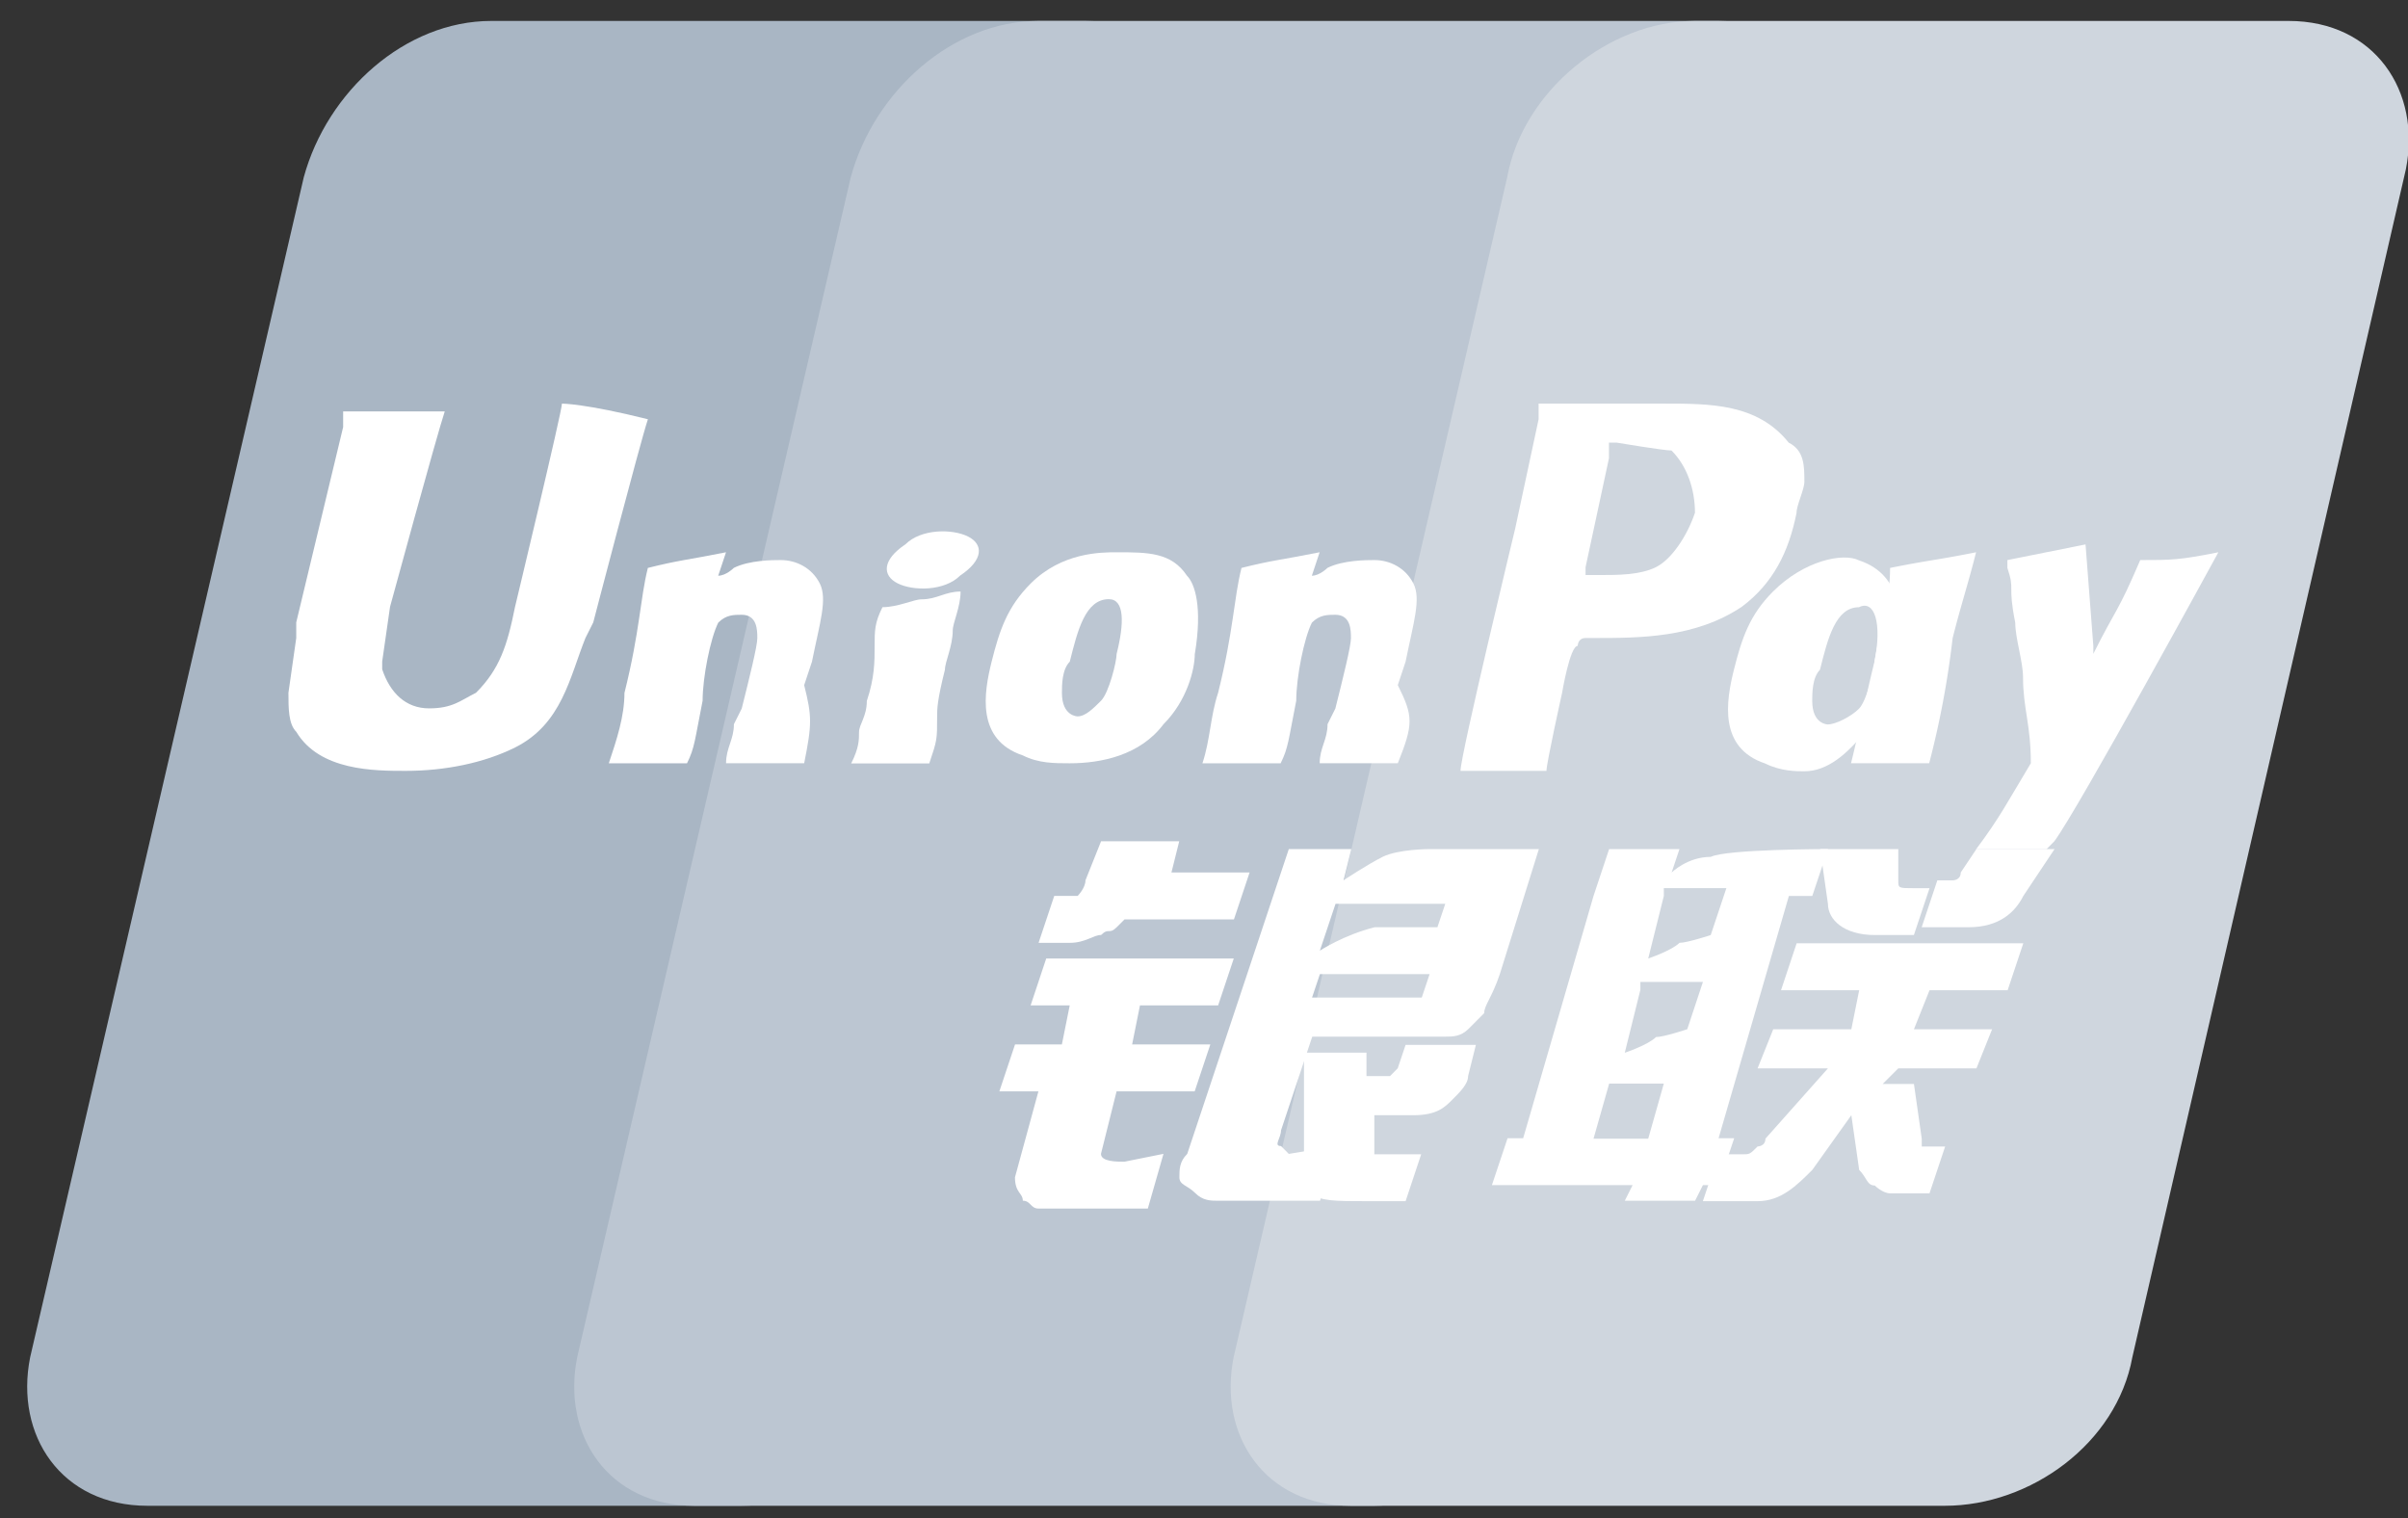 <svg xmlns="http://www.w3.org/2000/svg" width="46" height="29" viewBox="0 0 46 29"><rect x="0" y="0" width="46" height="29" fill="#333333" stroke="none"/><g><g><g><path fill="#a9b6c4" d="M9.385.4H20.73c1.642 0 2.538 1.344 2.239 2.836l-5.225 22.692c-.299 1.642-1.94 2.837-3.583 2.837H2.816c-1.642 0-2.538-1.344-2.24-2.837L5.803 3.386C6.25 1.744 7.742.4 9.385.4"/></g><g><path fill="#bcc6d2" d="M19.835.4h12.988c1.642 0 .896 1.344.448 2.836l-5.225 22.692c-.299 1.642-.299 2.837-1.792 2.837H13.266c-1.642 0-2.538-1.344-2.24-2.837l5.226-22.542C16.7 1.744 18.192.4 19.835.4"/></g><g><path fill="#cfd6de" d="M32.375.4H43.72c1.642 0 2.538 1.344 2.239 2.836l-5.225 22.692c-.299 1.642-1.94 2.837-3.583 2.837H25.806c-1.642 0-2.538-1.344-2.24-2.837l5.226-22.542C29.09 1.744 30.732.4 32.375.4"/></g><g><path fill="#fff" d="M32.83 21.744h.298l-.299.895h-.298l-.15.299h-1.343l.15-.299H28.5l.299-.895h.298l1.344-4.628.298-.896h1.344l-.15.448s.3-.299.747-.299c.299-.149 2.24-.149 2.24-.149l-.3.896h-.447zm-1.046-4.628l-.298 1.194s.448-.15.597-.299c.15 0 .597-.149.597-.149l.299-.896h-1.195zm-.448 1.793l-.298 1.202s.448-.15.597-.3c.15 0 .597-.15.597-.15l.299-.903h-1.195zm-.895 2.843h1.045l.298-1.052H30.74z"/></g><g><path fill="#fff" d="M34.77 16.22h1.493v.597c0 .15 0 .15.298.15h.299l-.299.895h-.746c-.597 0-.896-.298-.896-.597z"/></g><g><path fill="#fff" d="M34.919 20.409h-1.344l.299-.747h1.492l.15-.746h-1.493l.298-.896h4.33l-.299.896H36.86l-.298.746h1.493l-.299.747h-1.493l-.298.298h.597l.149 1.045v.15H37.158l-.299.895h-.746c-.15 0-.299-.15-.299-.15-.149 0-.149-.148-.298-.298l-.15-1.045-.746 1.045c-.299.299-.597.597-1.045.597H32.53l.299-.895h.447c.15 0 .15 0 .299-.15 0 0 .15 0 .15-.149z"/></g><g><path fill="#fff" d="M19.986 18.31h3.583l-.299.896h-1.493l-.15.746h1.494l-.299.896H21.33l-.298 1.194c0 .15.298.15.448.15l.746-.15-.299 1.045h-2.09c-.149 0-.149-.15-.298-.15 0-.148-.15-.148-.15-.447l.448-1.642h-.746l.299-.896h.895l.15-.746h-.747z"/></g><g><path fill="#fff" d="M22.378 16.667h1.493l-.299.896h-2.09l-.15.15c-.148.148-.148 0-.298.148-.149 0-.298.15-.597.15h-.597l.299-.896H20.586s.15-.15.15-.299l.298-.746h1.493z"/></g><g><path fill="#fff" d="M24.62 16.22h1.194l-.149.597s.448-.298.746-.448c.299-.149.896-.149.896-.149h2.09l-.746 2.389c-.15.447-.299.597-.299.746l-.298.299c-.15.149-.299.149-.448.149H25.068l-.597 1.791c0 .15-.15.299 0 .299l.149.15.896-.15-.299 1.045h-1.94c-.15 0-.3 0-.448-.15-.15-.149-.299-.149-.299-.298 0-.15 0-.299.15-.448zm2.69 2.389h-2.096l-.15.447h2.096zm-2.097-.448s.45-.299 1.048-.448h1.198l.15-.448h-2.096z"/></g><g><path fill="#fff" d="M28.194 19.96l-.149.597c0 .15-.15.299-.299.448-.149.15-.298.299-.746.299h-.746v.746h.895l-.298.896h-.747c-.597 0-.895 0-1.045-.15-.149-.149-.149-.149-.149-.298v-2.389h1.194v.448H26.553l.148-.15.15-.447h1.343z"/></g><g><path fill="#fff" d="M10.735 7.71c0 .15-.896 3.881-.896 3.881-.149.747-.298 1.195-.746 1.643-.299.149-.448.298-.896.298s-.746-.298-.896-.746v-.15l.15-1.045s.895-3.284 1.045-3.732H6.555v.299l-.896 3.732v.299l-.149 1.045c0 .298 0 .597.15.746.447.746 1.492.746 2.09.746.746 0 1.492-.149 2.09-.447.895-.448 1.044-1.344 1.343-2.09l.15-.299s.895-3.434 1.044-3.881c-1.194-.299-1.642-.299-1.642-.299"/></g><g><path fill="#fff" d="M15.362 14.58H13.87c0-.298.15-.447.15-.746l.149-.298c.15-.597.298-1.195.298-1.344 0-.15 0-.448-.298-.448-.15 0-.299 0-.448.15-.15.298-.299 1.045-.299 1.492-.149.747-.149.896-.298 1.195H11.63c.15-.448.299-.896.299-1.344.298-1.194.298-1.791.447-2.388.598-.15.747-.15 1.493-.299l-.149.448c.15 0 .299-.15.299-.15.298-.149.746-.149.895-.149.299 0 .597.15.747.448.149.299 0 .747-.15 1.493l-.149.448c.15.597.15.746 0 1.493z"/></g><g><path fill="#fff" d="M17.753 14.584H16.26c.15-.298.15-.448.15-.597 0-.15.149-.298.149-.597.149-.448.149-.746.149-1.045 0-.299 0-.448.15-.746.298 0 .596-.15.746-.15.298 0 .447-.149.746-.149 0 .299-.15.597-.15.746 0 .299-.149.598-.149.747-.149.597-.149.746-.149.896 0 .447 0 .447-.15.895z"/></g><g><path fill="#fff" d="M22.824 12.49c0 .3-.149.896-.597 1.344-.448.597-1.194.747-1.791.747-.299 0-.597 0-.896-.15-.896-.298-.746-1.194-.597-1.791.15-.597.298-1.045.746-1.493.597-.597 1.344-.597 1.642-.597.598 0 1.045 0 1.344.448.15.15.299.597.15 1.493m-1.494 0c.15-.597.15-1.045-.149-1.045-.448 0-.597.597-.746 1.194-.15.15-.15.448-.15.597 0 .448.299.448.299.448.15 0 .299-.15.448-.299.15-.149.298-.746.298-.895"/></g><g><path fill="#fff" d="M36.853 14.58H35.36c.15-.596.299-1.343.448-1.94.15-.896.298-1.194.298-1.791.747-.15.896-.15 1.643-.299-.15.597-.299 1.045-.448 1.642a17.324 17.324 0 0 1-.448 2.389z"/></g><g><path fill="#fff" d="M37.154 12.645c0 .298-.15-.299-.598.149-.597.597-1.194 1.94-2.09 1.94-.149 0-.447 0-.746-.149-.896-.298-.746-1.194-.597-1.791.15-.597.298-1.045.746-1.493.597-.597 1.344-.746 1.642-.597.896.298.747 1.194.896 1.642.15.15.896-.597.747.299m-1.346 0c.149-.747 0-1.195-.297-1.045-.446 0-.595.597-.744 1.194-.148.15-.148.448-.148.597 0 .448.297.448.297.448.149 0 .446-.15.595-.299.148-.149.297-.746.297-.895"/></g><g><path fill="#fff" d="M26.702 14.58H25.21c0-.298.15-.447.15-.746l.149-.298c.15-.597.298-1.195.298-1.344 0-.15 0-.448-.298-.448-.15 0-.299 0-.448.15-.15.298-.299 1.045-.299 1.492-.149.747-.149.896-.298 1.195H22.97c.15-.448.15-.896.299-1.344.298-1.194.298-1.791.447-2.388.598-.15.747-.15 1.493-.299l-.149.448c.15 0 .299-.15.299-.15.298-.149.746-.149.895-.149.299 0 .597.15.747.448.149.299 0 .747-.15 1.493l-.149.448c.299.597.299.746 0 1.493z"/></g><g><path fill="#fff" d="M32.379 9.795c-.15.446-.448.892-.747 1.04-.298.15-.746.15-1.045.15h-.298v-.15l.447-2.081v-.298h.15s.895.15 1.045.15c.298.297.448.743.448 1.189M31.78 7.71h-2.388v.299l-.448 2.09S27.9 14.428 27.9 14.726h1.642c0-.149.299-1.492.299-1.492s.149-.896.298-.896c0 0 0-.15.15-.15h.149c.896 0 1.94 0 2.836-.597.597-.447.896-1.045 1.045-1.791 0-.15.15-.448.15-.597 0-.299 0-.597-.299-.747-.597-.746-1.493-.746-2.389-.746"/></g><g><path fill="#fff" d="M42.378 10.55c-.747.149-.896.149-1.493.149-.448 1.045-.448.895-.896 1.791v-.15l-.149-1.94-1.493.299v.149c.15.448 0 .298.15 1.045 0 .298.149.746.149 1.045 0 .597.149.896.149 1.642-.448.746-.597 1.045-1.045 1.642h1.344l.149-.15c.448-.596 3.135-5.523 3.135-5.523"/></g><g><path fill="#fff" d="M18.342 10.995c.448-.299.448-.597.15-.746-.299-.15-.896-.15-1.195.149-.447.298-.447.597-.149.746.299.15.896.15 1.194-.149"/></g><g><path fill="#fff" d="M39.248 16.22l-.597.896c-.15.298-.448.597-1.045.597h-.896l.299-.896h.299s.148 0 .148-.15l.299-.447z"/></g></g></g></svg>
